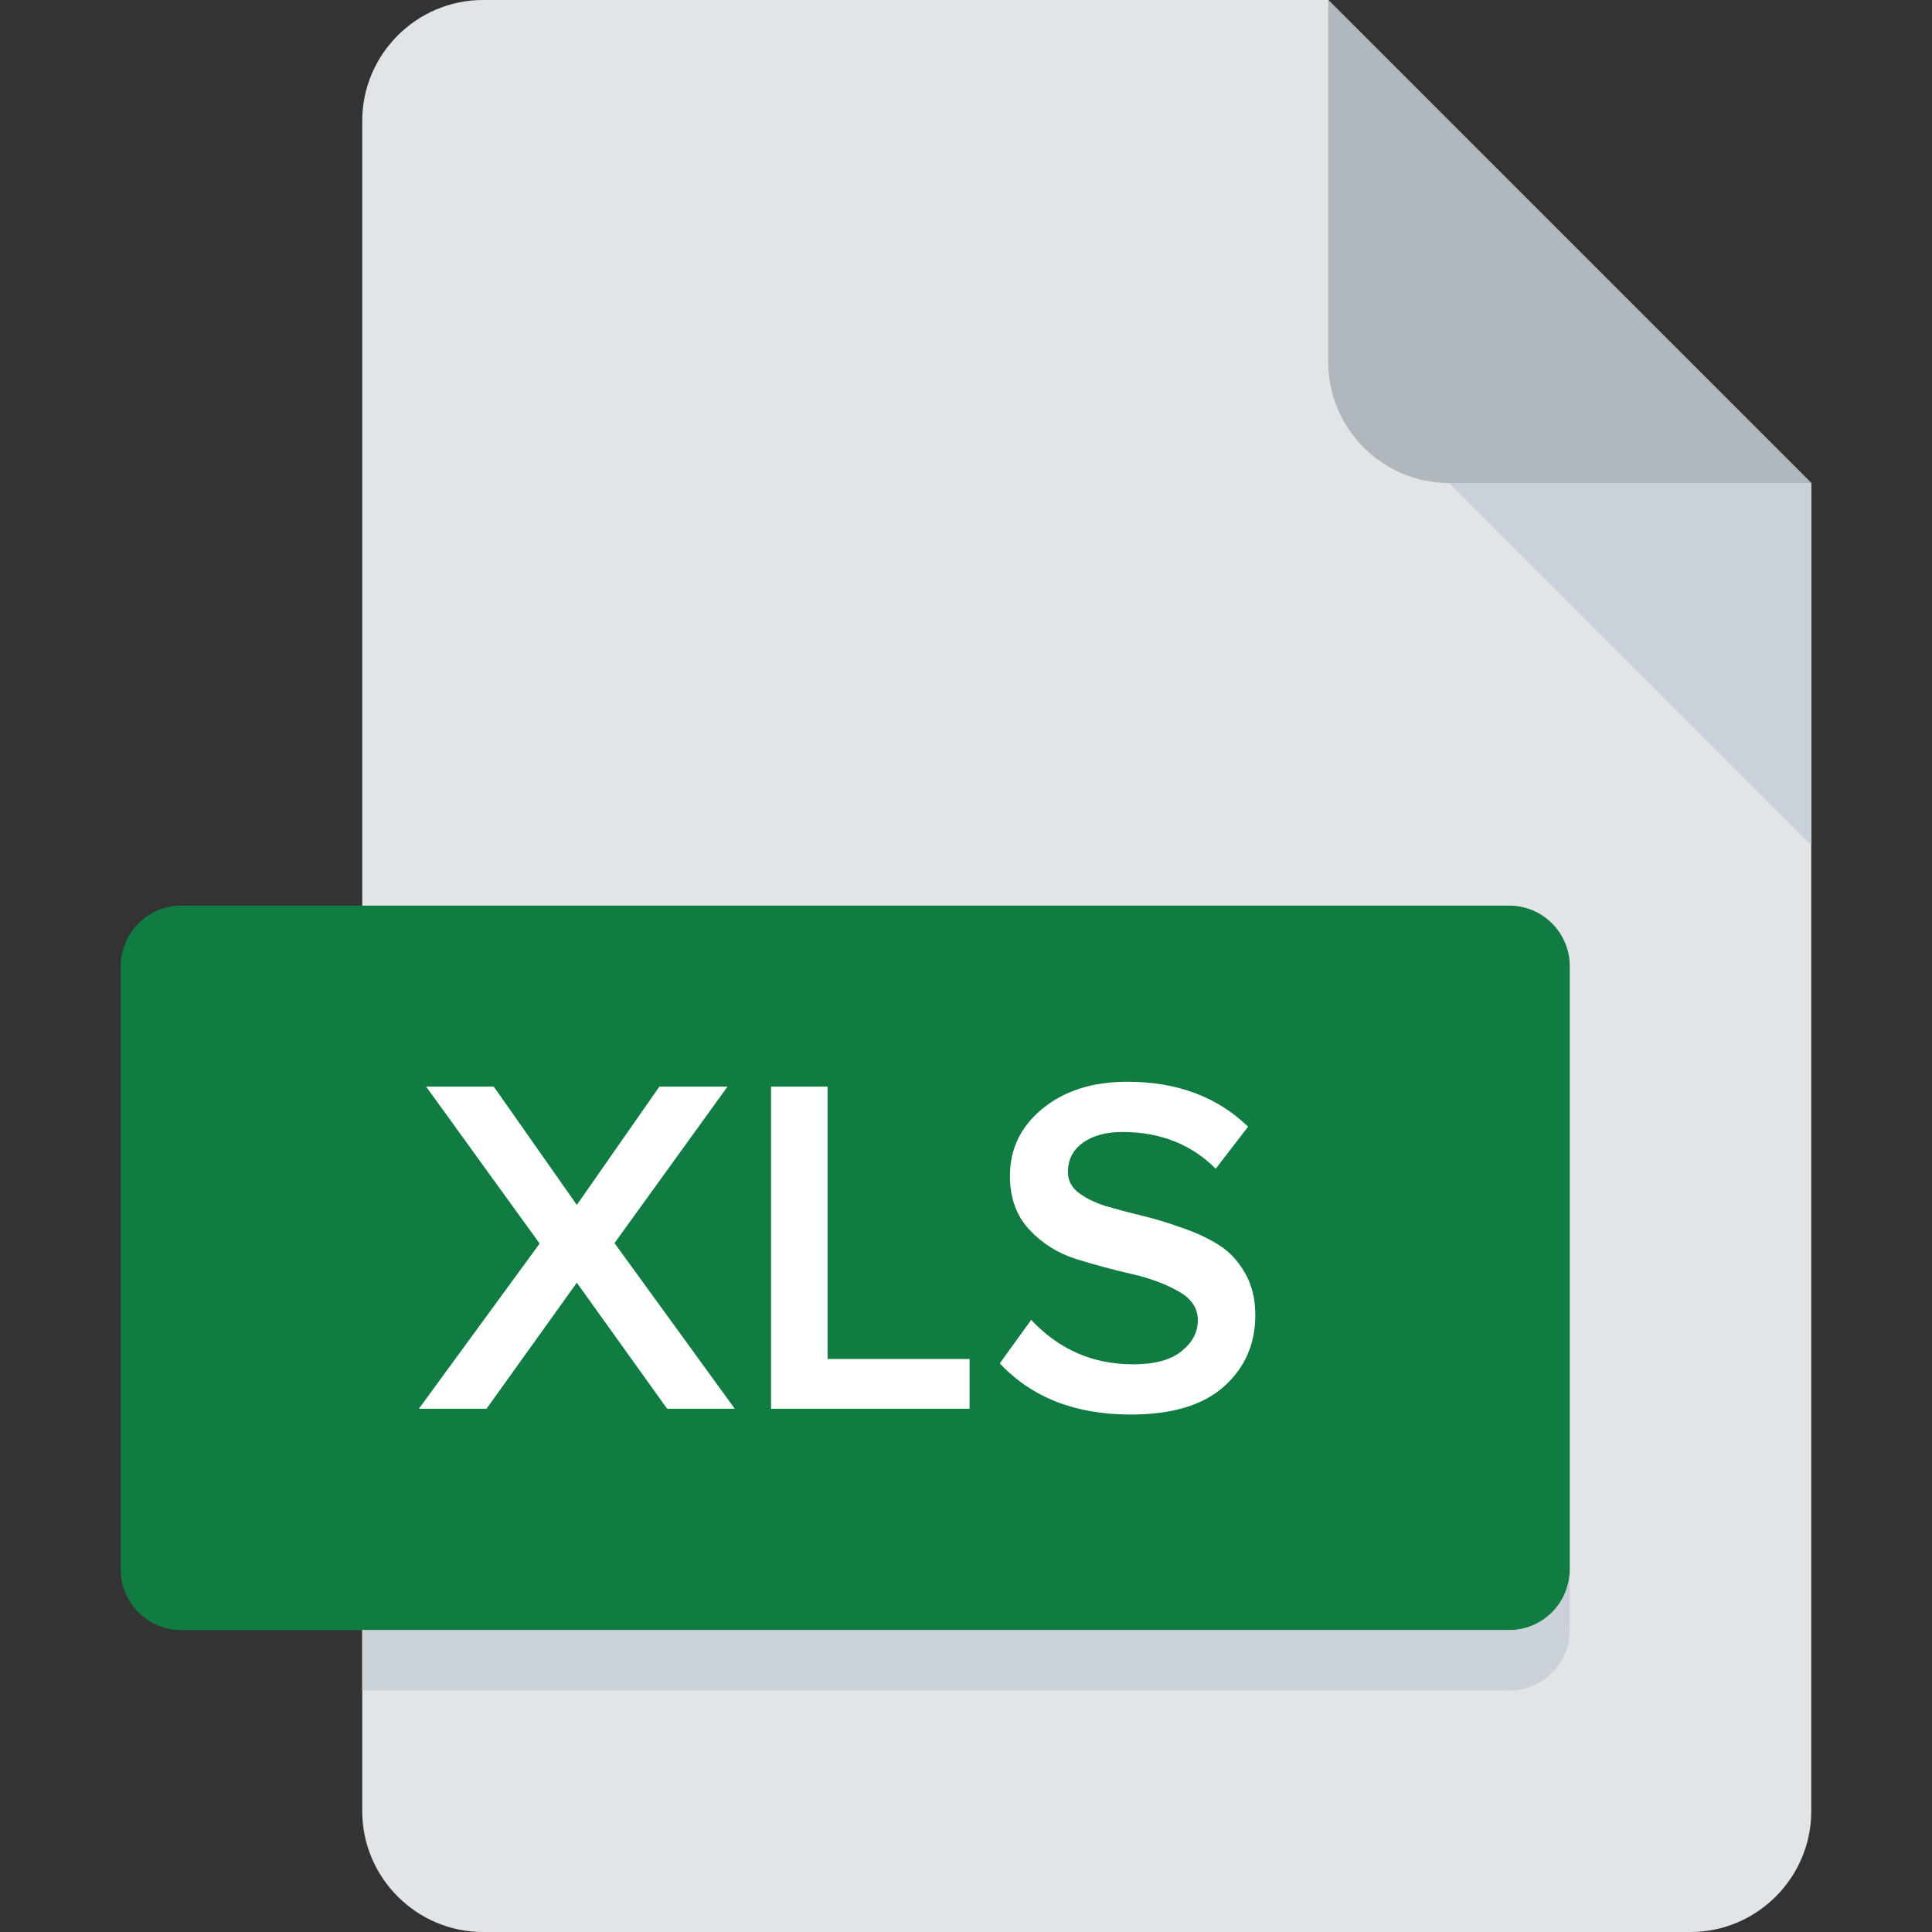 <svg width="48" height="48" viewBox="0 0 48 48" fill="none" xmlns="http://www.w3.org/2000/svg">
<rect x="0" y="0" width="48" height="48" fill="#333333" stroke="none"/>
<path d="M12 0C10.35 0 9 1.35 9 3V45C9 46.65 10.35 48 12 48H42C43.65 48 45 46.65 45 45V12L33 0H12Z" fill="#E2E5E7"/>
<path d="M36 12H45L33 0V9C33 10.65 34.35 12 36 12Z" fill="#B0B7BD"/>
<path d="M45 21L36 12H45V21Z" fill="#CAD1D8"/>
<path d="M39 39C39 39.825 38.325 40.5 37.5 40.5H4.5C3.675 40.5 3 39.825 3 39V24C3 23.175 3.675 22.5 4.5 22.5H37.5C38.325 22.5 39 23.175 39 24V39Z" fill="#107C41"/>
<path d="M37.5 40.5H9V42H37.5C38.325 42 39 41.325 39 40.5V39C39 39.825 38.325 40.5 37.5 40.5Z" fill="#CAD1D8"/>
<path d="M18.255 35H16.575L14.331 31.868L12.087 35H10.407L13.407 30.896L10.587 26.996H12.267L14.331 29.936L16.383 26.996H18.075L15.267 30.884L18.255 35ZM24.089 35H19.157V26.996H20.561V33.764H24.089V35ZM28.092 35.144C26.716 35.144 25.632 34.72 24.84 33.872L25.62 32.792C26.308 33.528 27.152 33.896 28.152 33.896C28.688 33.896 29.088 33.788 29.352 33.572C29.624 33.356 29.76 33.1 29.76 32.804C29.76 32.5 29.6 32.26 29.28 32.084C28.96 31.9 28.572 31.756 28.116 31.652C27.66 31.548 27.2 31.424 26.736 31.28C26.28 31.136 25.892 30.892 25.572 30.548C25.252 30.204 25.092 29.76 25.092 29.216C25.092 28.544 25.36 27.988 25.896 27.548C26.44 27.1 27.144 26.876 28.008 26.876C29.24 26.876 30.24 27.248 31.008 27.992L30.204 29.036C29.596 28.428 28.824 28.124 27.888 28.124C27.472 28.124 27.14 28.216 26.892 28.4C26.652 28.576 26.532 28.816 26.532 29.12C26.532 29.32 26.616 29.488 26.784 29.624C26.96 29.76 27.184 29.872 27.456 29.96C27.728 30.04 28.028 30.12 28.356 30.2C28.692 30.28 29.024 30.38 29.352 30.5C29.688 30.612 29.992 30.752 30.264 30.92C30.536 31.088 30.756 31.32 30.924 31.616C31.1 31.912 31.188 32.264 31.188 32.672C31.188 33.392 30.928 33.984 30.408 34.448C29.888 34.912 29.116 35.144 28.092 35.144Z" fill="white"/>
</svg>
